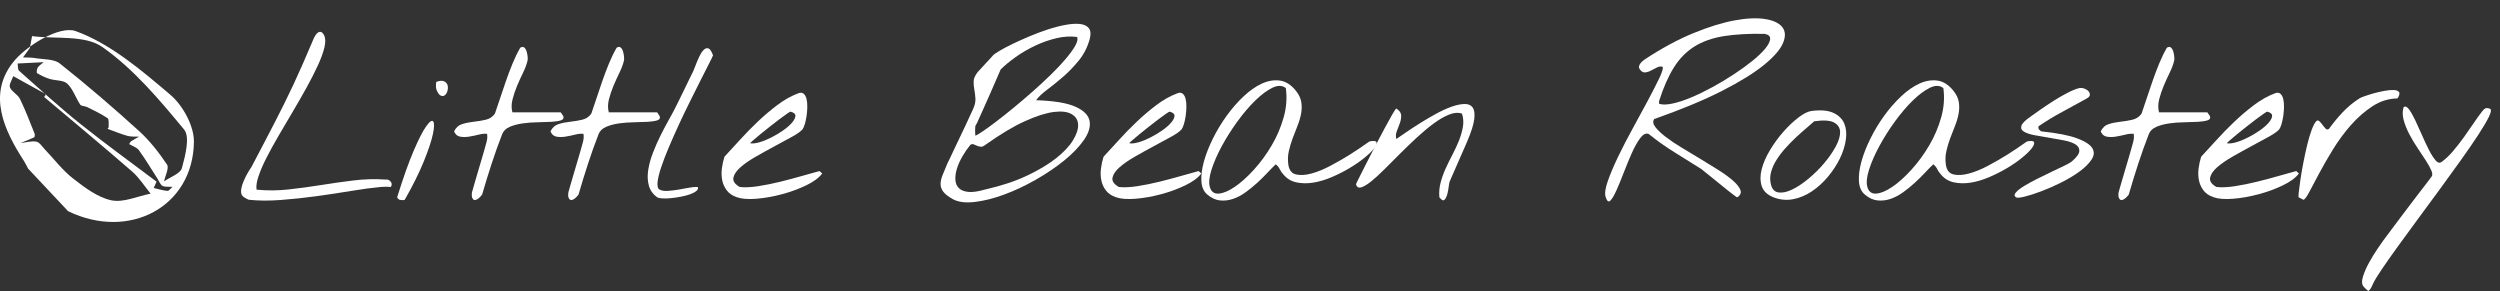 <?xml version="1.0" encoding="utf-8"?>
<!-- Generator: Adobe Illustrator 16.0.4, SVG Export Plug-In . SVG Version: 6.00 Build 0)  -->
<!DOCTYPE svg PUBLIC "-//W3C//DTD SVG 1.1//EN" "http://www.w3.org/Graphics/SVG/1.1/DTD/svg11.dtd">
<svg version="1.1" id="Ebene_1" xmlns="http://www.w3.org/2000/svg" xmlns:xlink="http://www.w3.org/1999/xlink" x="0px" y="0px"
	 width="653.412px" height="76.055px" viewBox="0 0 653.412 76.055" enable-background="new 0 0 653.412 76.055"
	 xml:space="preserve">
<rect x="0" y="0" width="653.412" height="76.055" fill="#333333" stroke="none"/>
<g>
	<path fill="#FFFFFF" d="M17.793,55.192c-3.48-3.705-6.962-7.412-10.443-11.117c-0.385-0.709-0.725-1.445-1.161-2.121
		c-5.212-8.061-9.315-17.152-2.942-25.465c3.538-4.615,12.396-9.861,16.512-8.367c9.107,3.307,17.158,10.19,24.764,16.648
		c3.279,2.785,6.209,8.15,6.16,12.307C50.481,54.063,33.751,62.938,17.793,55.192z M8.381,9.441
		c-0.193,1.042-0.386,2.083-0.579,3.125c-0.6,0.812-1.198,1.626-1.798,2.438c1.039,0.051,2.095,0.001,3.114,0.175
		c2.222,0.38,4.966,0.189,6.542,1.438c7.087,5.616,13.958,11.524,20.657,17.603c2.811,2.549,5.217,5.635,7.337,8.793
		c0.597,0.889-0.468,2.895-0.771,4.389c1.626-1.146,4.274-2.02,4.669-3.494c0.876-3.27,2.167-8.12,0.557-10.065
		c-6.453-7.797-13.184-15.822-21.358-21.559C22.203,9.092,14.605,10.247,8.381,9.441z M11.54,25.348
		c0.167-0.232,0.336-0.463,0.504-0.695c-2.863-1.584-5.726-3.167-8.588-4.752c-0.324,0.999-1.162,2.213-0.854,2.945
		c0.486,1.157,2.048,1.843,2.611,2.994c1.445,2.956,2.604,6.054,3.836,9.111c0.109,0.27,0.024,0.876-0.146,0.957
		c-1.16,0.551-2.366,1.004-3.558,1.489c1.387-0.16,2.819-0.594,4.145-0.377c0.808,0.131,1.482,1.238,2.167,1.953
		c2.464,2.574,4.647,5.504,7.428,7.668c3.037,2.361,6.424,4.953,10.024,5.711c3.157,0.664,6.819-1.07,10.258-1.744
		c-1.596-1.943-2.959-4.152-4.83-5.781C26.956,38.237,19.219,31.825,11.54,25.348z M40.92,47.481
		c-0.25,0.551-0.498,1.102-0.747,1.654c1.198,0.273,2.389,0.662,3.601,0.754c0.407,0.031,0.872-0.691,1.31-1.07
		c-0.871-0.053-1.839,0.109-2.579-0.229c-0.573-0.264-0.87-1.146-1.268-1.766c-1.627-2.527-3.162-5.121-4.918-7.553
		c-0.548-0.758-1.688-1.09-2.558-1.617c0.179-0.258,0.304-0.6,0.548-0.76c0.657-0.432,1.363-0.787,2.05-1.171
		c-1.02-0.059-2.088,0.056-3.049-0.213c-1.764-0.492-3.466-1.209-5.194-1.833c0.1-0.162,0.292-0.329,0.284-0.484
		c-0.044-0.792,0.15-2.009-0.27-2.293c-1.672-1.134-3.528-2-5.344-2.91c-0.582-0.293-1.539-0.223-1.824-0.65
		c-1.189-1.789-1.875-4.033-3.366-5.462c-1.011-0.968-3.082-0.774-4.631-1.253c-1.142-0.354-2.245-0.891-3.271-1.503
		C9.509,19.01,9.61,18.029,9.87,17.647c0.381-0.561,1.025-0.942,1.557-1.4c-2.274,0.115-4.548,0.232-6.823,0.35
		c0.12,0.65,0.005,1.565,0.395,1.911c5.26,4.669,10.452,9.43,15.938,13.823C27.459,37.554,34.248,42.444,40.92,47.481z"/>
</g>
<g>
	<path fill="#FFFFFF" d="M63.782,51.562c-0.625-0.429-0.879-1.073-0.762-1.934c0.117-0.858,0.39-1.737,0.82-2.637
		c0.429-1.015,1.055-2.128,1.875-3.34c1.25-2.382,2.373-4.521,3.369-6.416c0.996-1.894,1.923-3.681,2.783-5.361
		c0.859-1.679,1.679-3.3,2.461-4.863c0.781-1.562,1.572-3.203,2.373-4.922c0.8-1.718,1.63-3.554,2.49-5.508
		c0.859-1.953,1.816-4.179,2.871-6.68c0.078-0.156,0.205-0.381,0.381-0.674s0.39-0.527,0.645-0.703
		c0.253-0.176,0.517-0.234,0.791-0.176c0.273,0.059,0.546,0.342,0.82,0.85c0.39,0.782,0.419,1.856,0.088,3.223
		c-0.333,1.368-0.908,2.94-1.729,4.717c-0.82,1.778-1.797,3.691-2.93,5.742c-1.133,2.051-2.325,4.131-3.574,6.24
		c-1.25,2.109-2.481,4.2-3.691,6.27c-1.211,2.071-2.276,4.005-3.193,5.801c-0.918,1.798-1.622,3.428-2.109,4.893
		c-0.489,1.465-0.655,2.628-0.498,3.486c2.773,0.274,5.566,0.255,8.379-0.059c2.812-0.312,5.625-0.692,8.438-1.143
		c2.812-0.448,5.634-0.85,8.467-1.201c2.832-0.352,5.654-0.429,8.467-0.234c0.507-0.077,0.938,0.099,1.289,0.527
		c0.352,0.431,0.371,0.899,0.059,1.406c-0.079,0-0.244-0.009-0.498-0.029c-0.255-0.019-0.519-0.029-0.791-0.029
		c-0.273,0-0.537,0.011-0.791,0.029c-0.255,0.021-0.439,0.029-0.557,0.029c-2.188,0.196-4.746,0.538-7.676,1.025
		c-2.93,0.489-5.958,0.948-9.082,1.377c-3.125,0.431-6.24,0.762-9.346,0.996s-5.909,0.214-8.408-0.059
		c-0.04,0-0.225-0.088-0.557-0.264C64.124,51.768,63.899,51.642,63.782,51.562z"/>
	<path fill="#FFFFFF" d="M103.802,51.562c1.602-5.156,3.056-9.247,4.365-12.275c1.309-3.027,2.402-5.146,3.281-6.357
		c0.879-1.21,1.474-1.601,1.787-1.172c0.312,0.43,0.283,1.523-0.088,3.281c-0.372,1.758-1.152,4.112-2.344,7.061
		c-1.192,2.95-2.862,6.319-5.01,10.107c-0.313,0.117-0.684,0.136-1.113,0.059C104.25,52.188,103.957,51.954,103.802,51.562z
		 M114.056,23.379c-0.079-0.195-0.117-0.546-0.117-1.055c0-0.507,0.038-0.82,0.117-0.938c0.898-0.312,1.582-0.352,2.051-0.117
		s0.762,0.577,0.879,1.025c0.117,0.45,0.107,0.928-0.029,1.436c-0.138,0.508-0.361,0.889-0.674,1.143
		c-0.313,0.254-0.674,0.293-1.084,0.117S114.407,24.278,114.056,23.379z"/>
	<path fill="#FFFFFF" d="M123.372,51.562c-0.039-0.077-0.059-0.293-0.059-0.645s0.02-0.586,0.059-0.703
		c0.117-0.429,0.331-1.181,0.645-2.256c0.312-1.073,0.645-2.206,0.996-3.398c0.352-1.19,0.683-2.314,0.996-3.369
		c0.312-1.055,0.527-1.796,0.645-2.227c0.155-0.546,0.331-1.181,0.527-1.904c0.195-0.722,0.234-1.416,0.117-2.08
		c-0.586-0.078-1.31-0.009-2.168,0.205c-0.859,0.215-1.709,0.391-2.549,0.527c-0.841,0.137-1.621,0.137-2.344,0
		c-0.724-0.136-1.24-0.595-1.553-1.377c0.469-0.976,1.172-1.611,2.109-1.904s1.953-0.498,3.047-0.615
		c1.093-0.117,2.139-0.293,3.135-0.527s1.787-0.762,2.373-1.582c0.352-1.015,0.771-2.256,1.26-3.721
		c0.488-1.465,1.005-2.998,1.553-4.6c0.547-1.601,1.143-3.183,1.787-4.746c0.645-1.562,1.318-2.949,2.021-4.16
		c0.43-0.273,0.781-0.293,1.055-0.059c0.272,0.234,0.478,0.577,0.615,1.025c0.137,0.45,0.225,0.908,0.264,1.377
		c0.038,0.469,0.038,0.782,0,0.938c-0.234,1.016-0.636,2.1-1.201,3.252c-0.566,1.153-1.094,2.314-1.582,3.486
		c-0.489,1.172-0.879,2.344-1.172,3.516s-0.303,2.285-0.029,3.34h12.598c0.038,0,0.137,0.127,0.293,0.381
		c0.155,0.254,0.293,0.459,0.41,0.615c0.195,0.547-0.021,0.918-0.645,1.113c-0.625,0.196-1.465,0.322-2.52,0.381
		s-2.256,0.098-3.604,0.117c-1.348,0.02-2.637,0.117-3.867,0.293s-2.335,0.469-3.311,0.879c-0.977,0.41-1.641,1.025-1.992,1.846
		c-1.017,2.618-1.954,5.244-2.812,7.881c-0.859,2.637-1.68,5.303-2.461,7.998c-0.079,0.117-0.234,0.304-0.469,0.557
		c-0.234,0.255-0.489,0.469-0.762,0.645c-0.273,0.176-0.537,0.243-0.791,0.205C123.732,52.226,123.527,51.993,123.372,51.562z"/>
	<path fill="#FFFFFF" d="M148.567,51.562c-0.039-0.077-0.059-0.293-0.059-0.645s0.02-0.586,0.059-0.703
		c0.117-0.429,0.331-1.181,0.645-2.256c0.312-1.073,0.645-2.206,0.996-3.398c0.352-1.19,0.683-2.314,0.996-3.369
		c0.312-1.055,0.527-1.796,0.645-2.227c0.155-0.546,0.331-1.181,0.527-1.904c0.195-0.722,0.234-1.416,0.117-2.08
		c-0.586-0.078-1.31-0.009-2.168,0.205c-0.859,0.215-1.709,0.391-2.549,0.527c-0.841,0.137-1.621,0.137-2.344,0
		c-0.724-0.136-1.24-0.595-1.553-1.377c0.469-0.976,1.172-1.611,2.109-1.904s1.953-0.498,3.047-0.615
		c1.093-0.117,2.139-0.293,3.135-0.527s1.787-0.762,2.373-1.582c0.352-1.015,0.771-2.256,1.26-3.721
		c0.488-1.465,1.005-2.998,1.553-4.6c0.547-1.601,1.143-3.183,1.787-4.746c0.645-1.562,1.318-2.949,2.021-4.16
		c0.43-0.273,0.781-0.293,1.055-0.059c0.272,0.234,0.478,0.577,0.615,1.025c0.137,0.45,0.225,0.908,0.264,1.377
		c0.038,0.469,0.038,0.782,0,0.938c-0.234,1.016-0.636,2.1-1.201,3.252c-0.566,1.153-1.094,2.314-1.582,3.486
		c-0.489,1.172-0.879,2.344-1.172,3.516s-0.303,2.285-0.029,3.34h12.598c0.038,0,0.137,0.127,0.293,0.381
		c0.155,0.254,0.293,0.459,0.41,0.615c0.195,0.547-0.021,0.918-0.645,1.113c-0.625,0.196-1.465,0.322-2.52,0.381
		s-2.256,0.098-3.604,0.117c-1.348,0.02-2.637,0.117-3.867,0.293s-2.335,0.469-3.311,0.879c-0.977,0.41-1.641,1.025-1.992,1.846
		c-1.017,2.618-1.954,5.244-2.812,7.881c-0.859,2.637-1.68,5.303-2.461,7.998c-0.079,0.117-0.234,0.304-0.469,0.557
		c-0.234,0.255-0.489,0.469-0.762,0.645c-0.273,0.176-0.537,0.243-0.791,0.205C148.928,52.226,148.723,51.993,148.567,51.562z"/>
	<path fill="#FFFFFF" d="M171.771,51.562c-1.134-0.82-1.866-1.854-2.197-3.105c-0.332-1.249-0.381-2.607-0.146-4.072
		s0.653-2.978,1.26-4.541c0.605-1.562,1.269-3.065,1.992-4.512c0.723-1.445,1.426-2.773,2.109-3.984
		c0.683-1.21,1.221-2.207,1.611-2.988c0.117-0.234,0.4-0.8,0.85-1.699c0.448-0.898,0.928-1.875,1.436-2.93
		c0.507-1.055,0.986-2.041,1.436-2.959c0.448-0.917,0.732-1.494,0.85-1.729c0.117-0.195,0.283-0.576,0.498-1.143
		c0.214-0.566,0.459-1.181,0.732-1.846c0.272-0.664,0.576-1.298,0.908-1.904c0.331-0.605,0.683-1.044,1.055-1.318
		c0.371-0.273,0.741-0.312,1.113-0.117c0.371,0.196,0.732,0.782,1.084,1.758c-0.156,0.391-0.537,1.172-1.143,2.344
		c-0.606,1.172-1.318,2.578-2.139,4.219s-1.729,3.457-2.725,5.449s-1.963,4.004-2.9,6.035c-0.938,2.032-1.816,4.014-2.637,5.947
		s-1.494,3.691-2.021,5.273s-0.841,2.892-0.938,3.926c-0.098,1.036,0.088,1.67,0.557,1.904c0.547,0.274,1.26,0.381,2.139,0.322
		s1.787-0.165,2.725-0.322c0.938-0.155,1.854-0.322,2.754-0.498c0.898-0.176,1.679-0.243,2.344-0.205
		c0.155,0.352,0.038,0.694-0.352,1.025c-0.391,0.333-0.938,0.626-1.641,0.879c-0.703,0.255-1.515,0.469-2.432,0.645
		c-0.918,0.176-1.797,0.304-2.637,0.381c-0.841,0.079-1.582,0.099-2.227,0.059C172.444,51.817,172.005,51.72,171.771,51.562z"/>
	<path fill="#FFFFFF" d="M192.63,51.562c-1.172-0.39-2.061-0.985-2.666-1.787c-0.606-0.8-1.006-1.688-1.201-2.666
		c-0.196-0.976-0.226-2.001-0.088-3.076c0.137-1.073,0.36-2.099,0.674-3.076c1.172-1.249,2.49-2.685,3.955-4.307
		c1.465-1.621,3.018-3.212,4.658-4.775c1.641-1.562,3.349-3.018,5.127-4.365c1.777-1.348,3.583-2.373,5.42-3.076
		c0.624-0.273,1.122-0.264,1.494,0.029c0.371,0.293,0.635,0.752,0.791,1.377c0.155,0.625,0.225,1.348,0.205,2.168
		c-0.021,0.82-0.088,1.622-0.205,2.402c-0.117,0.782-0.273,1.485-0.469,2.109c-0.196,0.625-0.391,1.055-0.586,1.289
		c-0.469,0.547-1.377,1.192-2.725,1.934c-1.348,0.743-2.842,1.553-4.482,2.432s-3.281,1.787-4.922,2.725s-2.988,1.866-4.043,2.783
		c-1.055,0.919-1.68,1.827-1.875,2.725c-0.196,0.899,0.352,1.72,1.641,2.461c1.327,0.157,2.938,0.088,4.834-0.205
		c1.895-0.293,3.828-0.683,5.801-1.172c1.972-0.487,3.876-0.996,5.713-1.523c1.836-0.527,3.34-0.946,4.512-1.26l0.703,0.645
		c-0.859,1.134-2.266,2.168-4.219,3.105c-1.954,0.938-4.063,1.71-6.328,2.314c-2.266,0.606-4.474,0.996-6.621,1.172
		C195.579,52.119,193.88,51.993,192.63,51.562z M206.634,29.18c-0.039-0.039-0.332,0.127-0.879,0.498
		c-0.548,0.372-1.222,0.86-2.021,1.465c-0.801,0.606-1.661,1.27-2.578,1.992c-0.918,0.723-1.758,1.397-2.52,2.021
		c-0.762,0.625-1.397,1.163-1.904,1.611c-0.508,0.45-0.724,0.674-0.645,0.674c0.624,0.117,1.436,0.029,2.432-0.264
		s2.03-0.712,3.105-1.26c1.074-0.546,2.1-1.162,3.076-1.846c0.976-0.683,1.748-1.357,2.314-2.021
		c0.565-0.664,0.858-1.25,0.879-1.758C207.913,29.786,207.492,29.414,206.634,29.18z"/>
	<path fill="#FFFFFF" d="M248.997,52.031c-1.172-0.663-1.992-1.308-2.461-1.934c-0.469-0.624-0.703-1.289-0.703-1.992
		s0.176-1.483,0.527-2.344c0.352-0.858,0.762-1.854,1.23-2.988c0.117-0.234,0.352-0.712,0.703-1.436
		c0.352-0.722,0.752-1.571,1.201-2.549c0.448-0.976,0.938-2.001,1.465-3.076c0.527-1.074,1.016-2.099,1.465-3.076
		c0.448-0.976,0.84-1.826,1.172-2.549c0.331-0.722,0.557-1.201,0.674-1.436c0.507-1.093,0.732-2.06,0.674-2.9
		c-0.059-0.839-0.156-1.63-0.293-2.373c-0.138-0.742-0.196-1.465-0.176-2.168c0.02-0.703,0.381-1.503,1.084-2.402
		c0.117-0.117,0.371-0.39,0.762-0.82c0.39-0.429,0.811-0.888,1.26-1.377c0.448-0.488,0.869-0.938,1.26-1.348
		c0.39-0.41,0.624-0.674,0.703-0.791c0.195-0.234,0.752-0.625,1.67-1.172c0.917-0.546,2.041-1.143,3.369-1.787
		c1.327-0.645,2.803-1.308,4.424-1.992c1.62-0.683,3.231-1.289,4.834-1.816c1.602-0.527,3.144-0.927,4.629-1.201
		c1.484-0.273,2.754-0.352,3.809-0.234s1.825,0.489,2.314,1.113c0.488,0.625,0.557,1.582,0.205,2.871
		c-0.586,2.109-1.533,3.965-2.842,5.566c-1.31,1.602-2.687,3.028-4.131,4.277c-1.445,1.25-2.822,2.364-4.131,3.34
		c-1.31,0.977-2.276,1.895-2.9,2.754c4.688,0.157,8.115,0.723,10.283,1.699c2.168,0.977,3.398,2.208,3.691,3.691
		c0.293,1.485-0.186,3.135-1.436,4.951c-1.251,1.816-2.969,3.614-5.156,5.391c-2.188,1.778-4.668,3.457-7.441,5.039
		c-2.774,1.582-5.537,2.882-8.291,3.896c-2.754,1.017-5.332,1.659-7.734,1.934C252.308,53.065,250.403,52.812,248.997,52.031z
		 M253.626,37.852c-0.742,0.899-1.427,1.886-2.051,2.959c-0.625,1.075-1.104,2.13-1.436,3.164c-0.332,1.036-0.479,2.013-0.439,2.93
		c0.038,0.919,0.331,1.661,0.879,2.227c0.547,0.567,1.377,0.908,2.49,1.025s2.607-0.097,4.482-0.645
		c4.14-0.938,7.743-2.128,10.811-3.574c3.066-1.444,5.604-2.959,7.617-4.541c2.012-1.582,3.495-3.153,4.453-4.717
		c0.957-1.562,1.406-2.939,1.348-4.131c-0.059-1.191-0.625-2.099-1.699-2.725c-1.075-0.625-2.628-0.81-4.658-0.557
		c-2.031,0.254-4.541,1.055-7.529,2.402s-6.437,3.409-10.342,6.182c-0.431,0.352-0.82,0.519-1.172,0.498
		c-0.352-0.019-0.684-0.097-0.996-0.234c-0.313-0.136-0.606-0.264-0.879-0.381C254.231,37.617,253.938,37.657,253.626,37.852z
		 M254.915,32.93c0,0.117-0.01,0.293-0.029,0.527c-0.021,0.234-0.029,0.479-0.029,0.732c0,0.254,0.009,0.498,0.029,0.732
		c0.02,0.234,0.029,0.41,0.029,0.527c0.312-0.078,0.957-0.449,1.934-1.113c0.976-0.664,2.158-1.523,3.545-2.578
		c1.386-1.055,2.9-2.256,4.541-3.604s3.29-2.754,4.951-4.219c1.66-1.465,3.242-2.93,4.746-4.395
		c1.503-1.465,2.803-2.842,3.896-4.131c1.093-1.289,1.924-2.432,2.49-3.428c0.565-0.996,0.732-1.767,0.498-2.314
		c-1.72-0.234-3.525-0.126-5.42,0.322c-1.896,0.45-3.75,1.104-5.566,1.963c-1.816,0.86-3.507,1.846-5.068,2.959
		c-1.562,1.113-2.871,2.197-3.926,3.252c-0.234,0.508-0.625,1.406-1.172,2.695c-0.548,1.289-1.143,2.657-1.787,4.102
		c-0.645,1.446-1.251,2.803-1.816,4.072c-0.566,1.27-0.967,2.159-1.201,2.666c0,0.079-0.098,0.284-0.293,0.615
		C255.07,32.647,254.953,32.852,254.915,32.93z"/>
	<path fill="#FFFFFF" d="M291.712,51.562c-1.172-0.39-2.061-0.985-2.666-1.787c-0.606-0.8-1.006-1.688-1.201-2.666
		c-0.196-0.976-0.226-2.001-0.088-3.076c0.137-1.073,0.36-2.099,0.674-3.076c1.172-1.249,2.49-2.685,3.955-4.307
		c1.465-1.621,3.018-3.212,4.658-4.775c1.641-1.562,3.349-3.018,5.127-4.365c1.777-1.348,3.583-2.373,5.42-3.076
		c0.624-0.273,1.122-0.264,1.494,0.029c0.371,0.293,0.635,0.752,0.791,1.377c0.155,0.625,0.225,1.348,0.205,2.168
		c-0.021,0.82-0.088,1.622-0.205,2.402c-0.117,0.782-0.273,1.485-0.469,2.109c-0.196,0.625-0.391,1.055-0.586,1.289
		c-0.469,0.547-1.377,1.192-2.725,1.934c-1.348,0.743-2.842,1.553-4.482,2.432s-3.281,1.787-4.922,2.725s-2.988,1.866-4.043,2.783
		c-1.055,0.919-1.68,1.827-1.875,2.725c-0.196,0.899,0.352,1.72,1.641,2.461c1.327,0.157,2.938,0.088,4.834-0.205
		c1.895-0.293,3.828-0.683,5.801-1.172c1.972-0.487,3.876-0.996,5.713-1.523c1.836-0.527,3.34-0.946,4.512-1.26l0.703,0.645
		c-0.859,1.134-2.266,2.168-4.219,3.105c-1.954,0.938-4.063,1.71-6.328,2.314c-2.266,0.606-4.474,0.996-6.621,1.172
		C294.661,52.119,292.962,51.993,291.712,51.562z M305.716,29.18c-0.039-0.039-0.332,0.127-0.879,0.498
		c-0.548,0.372-1.222,0.86-2.021,1.465c-0.801,0.606-1.661,1.27-2.578,1.992c-0.918,0.723-1.758,1.397-2.52,2.021
		c-0.762,0.625-1.397,1.163-1.904,1.611c-0.508,0.45-0.724,0.674-0.645,0.674c0.624,0.117,1.436,0.029,2.432-0.264
		s2.03-0.712,3.105-1.26c1.074-0.546,2.1-1.162,3.076-1.846c0.976-0.683,1.748-1.357,2.314-2.021
		c0.565-0.664,0.858-1.25,0.879-1.758C306.995,29.786,306.574,29.414,305.716,29.18z"/>
	<path fill="#FFFFFF" d="M315.56,50.859c-0.938-0.78-1.456-1.934-1.553-3.457c-0.098-1.523,0.117-3.241,0.645-5.156
		c0.527-1.913,1.309-3.915,2.344-6.006c1.034-2.089,2.235-4.082,3.604-5.977c1.367-1.894,2.851-3.593,4.453-5.098
		c1.602-1.503,3.202-2.617,4.805-3.34c1.602-0.722,3.164-0.976,4.688-0.762c1.523,0.215,2.909,1.104,4.16,2.666
		c0.781,0.977,1.25,1.963,1.406,2.959c0.155,0.996,0.137,2.012-0.059,3.047c-0.196,1.036-0.508,2.09-0.938,3.164
		c-0.431,1.075-0.85,2.159-1.26,3.252c-0.41,1.095-0.742,2.208-0.996,3.34c-0.255,1.134-0.303,2.285-0.146,3.457
		c0.195,1.485,0.858,2.364,1.992,2.637c1.133,0.274,2.49,0.196,4.072-0.234c1.582-0.429,3.252-1.113,5.01-2.051
		s3.389-1.875,4.893-2.812c1.503-0.938,3.252-2.109,5.244-3.516c1.093-0.234,1.708-0.165,1.846,0.205
		c0.137,0.372-0.079,0.919-0.645,1.641c-0.566,0.724-1.416,1.544-2.549,2.461c-1.134,0.919-2.423,1.808-3.867,2.666
		c-1.445,0.86-2.988,1.641-4.629,2.344s-3.243,1.183-4.805,1.436c-1.562,0.255-3.038,0.234-4.424-0.059
		c-1.387-0.293-2.529-0.985-3.428-2.08c-0.431-0.469-0.753-0.938-0.967-1.406c-0.215-0.469-0.557-0.879-1.025-1.23
		c-0.586,0.548-1.289,1.26-2.109,2.139s-1.709,1.758-2.666,2.637c-0.958,0.879-1.973,1.71-3.047,2.49
		c-1.075,0.782-2.178,1.368-3.311,1.758c-1.134,0.39-2.276,0.527-3.428,0.41C317.718,52.266,316.614,51.759,315.56,50.859z
		 M316.204,48.867c0.352,1.251,1.133,1.827,2.344,1.729c1.21-0.097,2.616-0.692,4.219-1.787c1.602-1.093,3.261-2.587,4.98-4.482
		c1.719-1.894,3.261-4.003,4.629-6.328c1.367-2.324,2.411-4.775,3.135-7.354c0.723-2.578,0.908-5.117,0.557-7.617
		c-0.938-0.742-2.109-0.771-3.516-0.088c-1.406,0.684-2.9,1.797-4.482,3.34c-1.582,1.543-3.145,3.379-4.688,5.508
		c-1.544,2.129-2.9,4.277-4.072,6.445s-2.061,4.21-2.666,6.123C316.037,46.271,315.891,47.774,316.204,48.867z"/>
	<path fill="#FFFFFF" d="M376.204,51.562c-0.117-1.289-0.01-2.567,0.322-3.838c0.331-1.269,0.781-2.52,1.348-3.75
		c0.565-1.23,1.172-2.461,1.816-3.691s1.201-2.44,1.67-3.633c0.469-1.191,0.8-2.363,0.996-3.516
		c0.195-1.152,0.117-2.294-0.234-3.428c-0.977-0.352-2.101-0.273-3.369,0.234c-1.27,0.508-2.607,1.28-4.014,2.314
		c-1.406,1.036-2.862,2.247-4.365,3.633c-1.504,1.388-2.969,2.794-4.395,4.219c-1.427,1.427-2.783,2.783-4.072,4.072
		s-2.452,2.354-3.486,3.193c-1.035,0.841-1.904,1.368-2.607,1.582c-0.703,0.216-1.172-0.029-1.406-0.732
		c-0.039-0.038,0.185-0.536,0.674-1.494c0.488-0.956,1.093-2.157,1.816-3.604c0.723-1.444,1.523-3.007,2.402-4.688
		c0.879-1.679,1.708-3.252,2.49-4.717c0.781-1.465,1.465-2.705,2.051-3.721c0.586-1.015,0.957-1.562,1.113-1.641
		c0.82,0.547,1.239,1.143,1.26,1.787c0.02,0.645-0.088,1.309-0.322,1.992c-0.234,0.684-0.498,1.377-0.791,2.08
		s-0.343,1.406-0.146,2.109c0.624-0.429,1.494-1.025,2.607-1.787s2.323-1.553,3.633-2.373c1.309-0.82,2.675-1.621,4.102-2.402
		c1.426-0.781,2.763-1.396,4.014-1.846c1.25-0.449,2.373-0.693,3.369-0.732c0.996-0.039,1.729,0.254,2.197,0.879
		c0.469,0.625,0.615,1.651,0.439,3.076c-0.176,1.426-0.791,3.369-1.846,5.83c-0.117,0.274-0.401,0.929-0.85,1.963
		c-0.449,1.036-0.938,2.149-1.465,3.34c-0.527,1.192-1.017,2.306-1.465,3.34c-0.449,1.036-0.732,1.69-0.85,1.963
		c-0.039,0.157-0.088,0.439-0.146,0.85s-0.127,0.86-0.205,1.348c-0.079,0.489-0.196,0.958-0.352,1.406
		c-0.156,0.45-0.352,0.791-0.586,1.025s-0.508,0.205-0.82-0.088C376.418,51.826,376.242,51.642,376.204,51.562z"/>
	<path fill="#FFFFFF" d="M419.681,51.562c-0.313-0.897-0.138-2.294,0.527-4.189c0.664-1.894,1.572-4.043,2.725-6.445
		c1.151-2.402,2.44-4.893,3.867-7.471c1.426-2.578,2.733-4.99,3.926-7.236c1.191-2.246,2.168-4.16,2.93-5.742
		s1.063-2.587,0.908-3.018c-0.469-0.156-0.967-0.097-1.494,0.176c-0.527,0.274-1.055,0.547-1.582,0.82
		c-0.527,0.274-1.046,0.43-1.553,0.469c-0.508,0.04-0.958-0.234-1.348-0.82c-0.196-0.273-0.264-0.537-0.205-0.791
		c0.059-0.253,0.176-0.498,0.352-0.732s0.371-0.439,0.586-0.615c0.214-0.176,0.4-0.322,0.557-0.439
		c4.453-2.93,8.681-5.215,12.686-6.855c4.004-1.641,7.597-2.754,10.781-3.34c3.184-0.586,5.859-0.703,8.027-0.352
		s3.662,1.065,4.482,2.139c0.82,1.075,0.869,2.461,0.146,4.16c-0.724,1.699-2.383,3.604-4.98,5.713
		c-2.599,2.109-6.25,4.365-10.957,6.768c-4.708,2.402-10.615,4.854-17.725,7.354c-0.391,0.625-0.284,1.329,0.322,2.109
		c0.605,0.782,1.503,1.631,2.695,2.549c1.191,0.919,2.598,1.866,4.219,2.842c1.62,0.978,3.261,1.963,4.922,2.959
		c1.66,0.996,3.242,1.974,4.746,2.93c1.503,0.958,2.744,1.866,3.721,2.725c0.976,0.86,1.611,1.661,1.904,2.402
		c0.293,0.743,0.029,1.388-0.791,1.934c-0.039,0.04-0.284-0.106-0.732-0.439c-0.449-0.331-1.006-0.762-1.67-1.289
		c-0.665-0.527-1.377-1.103-2.139-1.729c-0.762-0.624-1.485-1.21-2.168-1.758c-0.684-0.546-1.27-1.015-1.758-1.406
		c-0.489-0.39-0.771-0.624-0.85-0.703c-2.344-1.483-4.688-2.948-7.031-4.395c-2.344-1.444-4.629-3.065-6.855-4.863
		c-0.742-0.234-1.485,0.157-2.227,1.172c-0.742,1.017-1.465,2.314-2.168,3.896s-1.397,3.263-2.08,5.039
		c-0.684,1.778-1.318,3.321-1.904,4.629c-0.586,1.31-1.113,2.208-1.582,2.695S420.032,52.617,419.681,51.562z M433.626,27.129
		c0.858,0.274,2.021,0.254,3.486-0.059c1.465-0.312,3.085-0.839,4.863-1.582c1.777-0.742,3.633-1.641,5.566-2.695
		s3.779-2.158,5.537-3.311c1.758-1.152,3.369-2.314,4.834-3.486s2.607-2.256,3.428-3.252s1.26-1.846,1.318-2.549
		s-0.42-1.152-1.436-1.348c-4.219-0.078-7.813,0.127-10.781,0.615c-2.969,0.489-5.508,1.397-7.617,2.725
		c-2.109,1.329-3.888,3.145-5.332,5.449c-1.445,2.305-2.734,5.235-3.867,8.789V27.129z"/>
	<path fill="#FFFFFF" d="M463.509,51.562c-1.641-0.663-2.666-1.659-3.076-2.988c-0.41-1.327-0.401-2.802,0.029-4.424
		c0.43-1.62,1.172-3.3,2.227-5.039c1.055-1.737,2.227-3.33,3.516-4.775c1.289-1.445,2.587-2.666,3.896-3.662
		c1.309-0.996,2.432-1.553,3.369-1.67c2.422-0.312,4.326-0.146,5.713,0.498c1.386,0.645,2.334,1.573,2.842,2.783
		c0.507,1.211,0.645,2.627,0.41,4.248c-0.234,1.622-0.753,3.252-1.553,4.893c-0.801,1.641-1.837,3.223-3.105,4.746
		c-1.27,1.523-2.676,2.804-4.219,3.838c-1.544,1.036-3.174,1.72-4.893,2.051C466.945,52.392,465.228,52.226,463.509,51.562z
		 M462.864,48.223c0.312,1.251,0.976,1.944,1.992,2.08c1.016,0.138,2.197-0.117,3.545-0.762s2.763-1.582,4.248-2.812
		c1.484-1.23,2.842-2.567,4.072-4.014c1.23-1.444,2.246-2.9,3.047-4.365c0.8-1.465,1.191-2.744,1.172-3.838
		c-0.021-1.093-0.548-1.923-1.582-2.49c-1.035-0.566-2.764-0.674-5.186-0.322c-0.548,0.508-1.251,1.124-2.109,1.846
		c-0.859,0.723-1.749,1.514-2.666,2.373c-0.918,0.86-1.826,1.787-2.725,2.783c-0.899,0.996-1.68,2.021-2.344,3.076
		c-0.665,1.055-1.143,2.13-1.436,3.223C462.601,46.095,462.591,47.168,462.864,48.223z"/>
	<path fill="#FFFFFF" d="M487.415,50.859c-0.938-0.78-1.456-1.934-1.553-3.457c-0.098-1.523,0.117-3.241,0.645-5.156
		c0.527-1.913,1.309-3.915,2.344-6.006c1.034-2.089,2.235-4.082,3.604-5.977c1.367-1.894,2.851-3.593,4.453-5.098
		c1.602-1.503,3.202-2.617,4.805-3.34c1.602-0.722,3.164-0.976,4.688-0.762c1.523,0.215,2.909,1.104,4.16,2.666
		c0.781,0.977,1.25,1.963,1.406,2.959c0.155,0.996,0.137,2.012-0.059,3.047c-0.196,1.036-0.508,2.09-0.938,3.164
		c-0.431,1.075-0.85,2.159-1.26,3.252c-0.41,1.095-0.742,2.208-0.996,3.34c-0.255,1.134-0.303,2.285-0.146,3.457
		c0.195,1.485,0.858,2.364,1.992,2.637c1.133,0.274,2.49,0.196,4.072-0.234c1.582-0.429,3.252-1.113,5.01-2.051
		s3.389-1.875,4.893-2.812c1.503-0.938,3.252-2.109,5.244-3.516c1.093-0.234,1.708-0.165,1.846,0.205
		c0.137,0.372-0.079,0.919-0.645,1.641c-0.566,0.724-1.416,1.544-2.549,2.461c-1.134,0.919-2.423,1.808-3.867,2.666
		c-1.445,0.86-2.988,1.641-4.629,2.344s-3.243,1.183-4.805,1.436c-1.562,0.255-3.038,0.234-4.424-0.059
		c-1.387-0.293-2.529-0.985-3.428-2.08c-0.431-0.469-0.753-0.938-0.967-1.406c-0.215-0.469-0.557-0.879-1.025-1.23
		c-0.586,0.548-1.289,1.26-2.109,2.139s-1.709,1.758-2.666,2.637c-0.958,0.879-1.973,1.71-3.047,2.49
		c-1.075,0.782-2.178,1.368-3.311,1.758c-1.134,0.39-2.276,0.527-3.428,0.41C489.573,52.266,488.47,51.759,487.415,50.859z
		 M488.06,48.867c0.352,1.251,1.133,1.827,2.344,1.729c1.21-0.097,2.616-0.692,4.219-1.787c1.602-1.093,3.261-2.587,4.98-4.482
		c1.719-1.894,3.261-4.003,4.629-6.328c1.367-2.324,2.411-4.775,3.135-7.354c0.723-2.578,0.908-5.117,0.557-7.617
		c-0.938-0.742-2.109-0.771-3.516-0.088c-1.406,0.684-2.9,1.797-4.482,3.34c-1.582,1.543-3.145,3.379-4.688,5.508
		c-1.544,2.129-2.9,4.277-4.072,6.445s-2.061,4.21-2.666,6.123C487.893,46.271,487.746,47.774,488.06,48.867z"/>
	<path fill="#FFFFFF" d="M526.907,51.562c-0.469-0.312-0.479-0.732-0.029-1.26c0.448-0.527,1.172-1.093,2.168-1.699
		c0.996-0.604,2.158-1.239,3.486-1.904c1.327-0.663,2.607-1.289,3.838-1.875s2.314-1.103,3.252-1.553
		c0.938-0.448,1.543-0.791,1.816-1.025c1.289-1.093,1.963-2.001,2.021-2.725c0.059-0.722-0.264-1.308-0.967-1.758
		c-0.703-0.448-1.69-0.8-2.959-1.055c-1.27-0.253-2.578-0.488-3.926-0.703c-1.348-0.214-2.637-0.439-3.867-0.674
		s-2.159-0.546-2.783-0.938c-0.625-0.39-0.83-0.908-0.615-1.553c0.214-0.645,1.063-1.474,2.549-2.49
		c0.547-0.39,1.348-0.957,2.402-1.699c1.055-0.742,2.197-1.503,3.428-2.285c1.23-0.781,2.451-1.484,3.662-2.109
		c1.21-0.625,2.227-1.035,3.047-1.23c0.43-0.078,0.869-0.039,1.318,0.117c0.448,0.157,0.811,0.381,1.084,0.674
		c0.272,0.293,0.4,0.615,0.381,0.967c-0.021,0.352-0.284,0.665-0.791,0.938c-2.227,1.25-4.365,2.422-6.416,3.516
		c-2.051,1.094-4.111,2.344-6.182,3.75c-0.117,0.313-0.088,0.586,0.088,0.82s0.381,0.41,0.615,0.527
		c4.14,0.43,7.256,1.036,9.346,1.816c2.089,0.782,3.418,1.641,3.984,2.578c0.565,0.938,0.498,1.934-0.205,2.988
		s-1.749,2.091-3.135,3.105c-1.387,1.017-2.979,1.974-4.775,2.871c-1.797,0.899-3.525,1.661-5.186,2.285
		c-1.661,0.626-3.115,1.095-4.365,1.406C527.941,51.7,527.18,51.759,526.907,51.562z"/>
	<path fill="#FFFFFF" d="M553.743,51.562c-0.039-0.077-0.059-0.293-0.059-0.645s0.02-0.586,0.059-0.703
		c0.117-0.429,0.331-1.181,0.645-2.256c0.312-1.073,0.645-2.206,0.996-3.398c0.352-1.19,0.683-2.314,0.996-3.369
		c0.312-1.055,0.527-1.796,0.645-2.227c0.155-0.546,0.331-1.181,0.527-1.904c0.195-0.722,0.234-1.416,0.117-2.08
		c-0.586-0.078-1.31-0.009-2.168,0.205c-0.859,0.215-1.709,0.391-2.549,0.527c-0.841,0.137-1.621,0.137-2.344,0
		c-0.724-0.136-1.24-0.595-1.553-1.377c0.469-0.976,1.172-1.611,2.109-1.904s1.953-0.498,3.047-0.615
		c1.093-0.117,2.139-0.293,3.135-0.527s1.787-0.762,2.373-1.582c0.352-1.015,0.771-2.256,1.26-3.721
		c0.488-1.465,1.005-2.998,1.553-4.6c0.547-1.601,1.143-3.183,1.787-4.746c0.645-1.562,1.318-2.949,2.021-4.16
		c0.43-0.273,0.781-0.293,1.055-0.059c0.272,0.234,0.478,0.577,0.615,1.025c0.137,0.45,0.225,0.908,0.264,1.377
		c0.038,0.469,0.038,0.782,0,0.938c-0.234,1.016-0.636,2.1-1.201,3.252c-0.566,1.153-1.094,2.314-1.582,3.486
		c-0.489,1.172-0.879,2.344-1.172,3.516s-0.303,2.285-0.029,3.34h12.598c0.038,0,0.137,0.127,0.293,0.381
		c0.155,0.254,0.293,0.459,0.41,0.615c0.195,0.547-0.021,0.918-0.645,1.113c-0.625,0.196-1.465,0.322-2.52,0.381
		s-2.256,0.098-3.604,0.117c-1.348,0.02-2.637,0.117-3.867,0.293s-2.335,0.469-3.311,0.879c-0.977,0.41-1.641,1.025-1.992,1.846
		c-1.017,2.618-1.954,5.244-2.812,7.881c-0.859,2.637-1.68,5.303-2.461,7.998c-0.079,0.117-0.234,0.304-0.469,0.557
		c-0.234,0.255-0.489,0.469-0.762,0.645c-0.273,0.176-0.537,0.243-0.791,0.205C554.104,52.226,553.898,51.993,553.743,51.562z"/>
	<path fill="#FFFFFF" d="M578.587,51.562c-1.172-0.39-2.061-0.985-2.666-1.787c-0.606-0.8-1.006-1.688-1.201-2.666
		c-0.196-0.976-0.226-2.001-0.088-3.076c0.137-1.073,0.36-2.099,0.674-3.076c1.172-1.249,2.49-2.685,3.955-4.307
		c1.465-1.621,3.018-3.212,4.658-4.775c1.641-1.562,3.349-3.018,5.127-4.365c1.777-1.348,3.583-2.373,5.42-3.076
		c0.624-0.273,1.122-0.264,1.494,0.029c0.371,0.293,0.635,0.752,0.791,1.377c0.155,0.625,0.225,1.348,0.205,2.168
		c-0.021,0.82-0.088,1.622-0.205,2.402c-0.117,0.782-0.273,1.485-0.469,2.109c-0.196,0.625-0.391,1.055-0.586,1.289
		c-0.469,0.547-1.377,1.192-2.725,1.934c-1.348,0.743-2.842,1.553-4.482,2.432s-3.281,1.787-4.922,2.725s-2.988,1.866-4.043,2.783
		c-1.055,0.919-1.68,1.827-1.875,2.725c-0.196,0.899,0.352,1.72,1.641,2.461c1.327,0.157,2.938,0.088,4.834-0.205
		c1.895-0.293,3.828-0.683,5.801-1.172c1.972-0.487,3.876-0.996,5.713-1.523c1.836-0.527,3.34-0.946,4.512-1.26l0.703,0.645
		c-0.859,1.134-2.266,2.168-4.219,3.105c-1.954,0.938-4.063,1.71-6.328,2.314c-2.266,0.606-4.474,0.996-6.621,1.172
		C581.536,52.119,579.837,51.993,578.587,51.562z M592.591,29.18c-0.039-0.039-0.332,0.127-0.879,0.498
		c-0.548,0.372-1.222,0.86-2.021,1.465c-0.801,0.606-1.661,1.27-2.578,1.992c-0.918,0.723-1.758,1.397-2.52,2.021
		c-0.762,0.625-1.397,1.163-1.904,1.611c-0.508,0.45-0.724,0.674-0.645,0.674c0.624,0.117,1.436,0.029,2.432-0.264
		s2.03-0.712,3.105-1.26c1.074-0.546,2.1-1.162,3.076-1.846c0.976-0.683,1.748-1.357,2.314-2.021
		c0.565-0.664,0.858-1.25,0.879-1.758C593.87,29.786,593.449,29.414,592.591,29.18z"/>
	<path fill="#FFFFFF" d="M600.794,51.562c-0.079-0.038-0.068-0.498,0.029-1.377c0.097-0.879,0.243-1.981,0.439-3.311
		c0.195-1.327,0.448-2.792,0.762-4.395c0.312-1.601,0.645-3.135,0.996-4.6s0.732-2.754,1.143-3.867s0.811-1.884,1.201-2.314
		c0.272-0.273,0.547-0.283,0.82-0.029c0.272,0.254,0.547,0.567,0.82,0.938c0.272,0.372,0.547,0.703,0.82,0.996
		c0.272,0.293,0.565,0.322,0.879,0.088c1.093-1.523,2.294-2.978,3.604-4.365c1.309-1.386,2.763-2.587,4.365-3.604
		c0.155-0.117,0.586-0.302,1.289-0.557c0.703-0.253,1.503-0.507,2.402-0.762c0.898-0.253,1.825-0.469,2.783-0.645
		c0.957-0.176,1.777-0.253,2.461-0.234c0.683,0.02,1.151,0.196,1.406,0.527c0.254,0.333,0.126,0.889-0.381,1.67
		c-2.344,0.04-4.532,0.723-6.562,2.051c-2.031,1.329-3.906,2.969-5.625,4.922c-1.72,1.954-3.281,4.072-4.688,6.357
		s-2.628,4.405-3.662,6.357c-1.035,1.954-1.896,3.574-2.578,4.863c-0.684,1.289-1.182,1.934-1.494,1.934
		c-0.039,0-0.215-0.088-0.527-0.264C601.184,51.768,600.949,51.642,600.794,51.562z"/>
	<path fill="#FFFFFF" d="M617.61,74.707c-0.352-0.548-0.342-1.397,0.029-2.549c0.372-1.153,0.899-2.344,1.582-3.574
		c0.684-1.23,1.387-2.384,2.109-3.457c0.724-1.075,1.26-1.846,1.611-2.314c0.313-0.431,0.791-1.075,1.436-1.934
		c0.645-0.86,1.377-1.837,2.197-2.93c0.82-1.095,1.689-2.247,2.607-3.457c0.917-1.212,1.787-2.353,2.607-3.428
		c0.82-1.073,1.562-2.04,2.227-2.9c0.664-0.858,1.151-1.503,1.465-1.934c0.312-0.352,0.312-0.897,0-1.641
		c-0.313-0.741-0.791-1.611-1.436-2.607s-1.368-2.089-2.168-3.281c-0.801-1.19-1.523-2.402-2.168-3.633s-1.134-2.451-1.465-3.662
		c-0.332-1.21-0.343-2.344-0.029-3.398c0.43-0.312,0.898-0.126,1.406,0.557c0.507,0.684,1.045,1.622,1.611,2.812
		c0.565,1.192,1.162,2.5,1.787,3.926c0.624,1.427,1.23,2.716,1.816,3.867c0.586,1.153,1.162,2.062,1.729,2.725
		c0.565,0.665,1.104,0.802,1.611,0.41c1.016-0.741,2.012-1.688,2.988-2.842c0.976-1.151,1.913-2.353,2.812-3.604
		c0.898-1.25,1.748-2.47,2.549-3.662c0.8-1.191,1.553-2.236,2.256-3.135c0.272-0.352,0.536-0.595,0.791-0.732
		c0.254-0.136,0.653-0.107,1.201,0.088c0.43,0.157,0.352,0.84-0.234,2.051c-0.586,1.211-1.504,2.774-2.754,4.688
		c-1.251,1.915-2.745,4.093-4.482,6.533c-1.738,2.442-3.574,4.98-5.508,7.617s-3.867,5.263-5.801,7.881
		c-1.934,2.616-3.712,5.048-5.332,7.295c-1.62,2.245-3.008,4.219-4.16,5.918c-1.151,1.699-1.904,2.938-2.256,3.721
		c-0.155,0.352-0.322,0.703-0.498,1.055s-0.419,0.645-0.732,0.879c-0.078-0.04-0.185-0.117-0.322-0.234
		c-0.137-0.117-0.272-0.245-0.41-0.381c-0.137-0.138-0.272-0.274-0.41-0.41C617.737,74.892,617.649,74.784,617.61,74.707z"/>
</g>
</svg>
